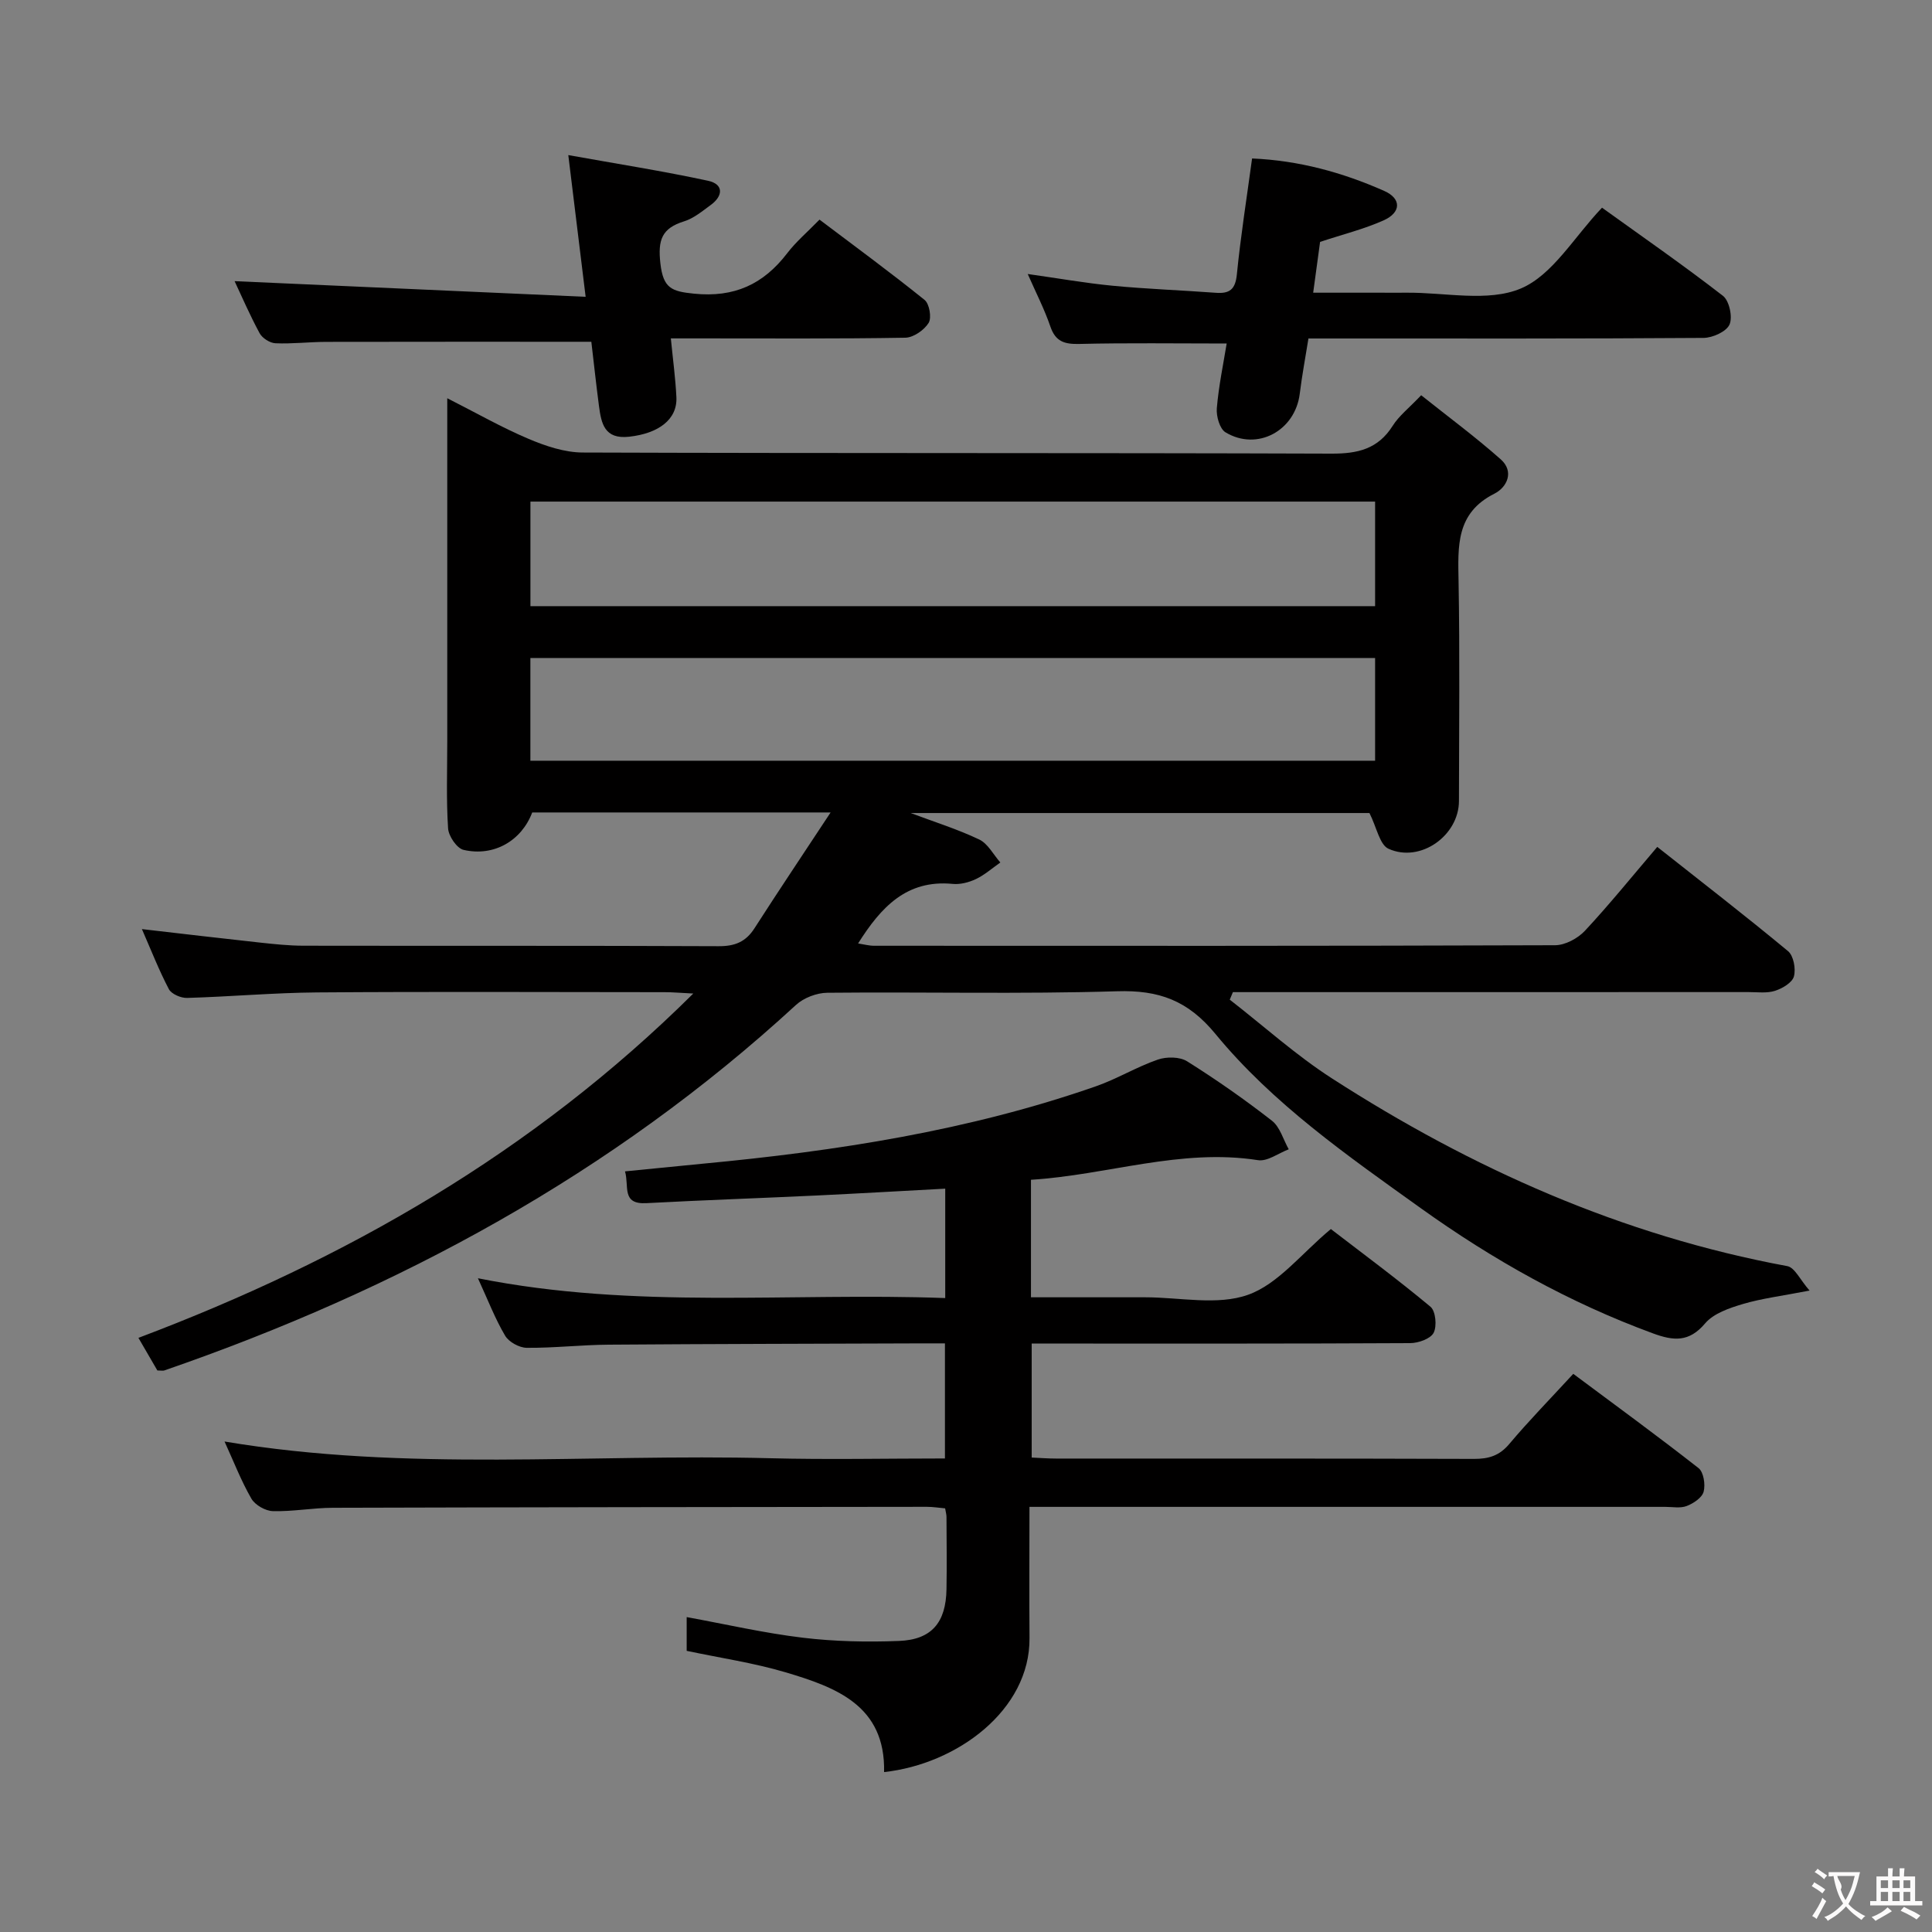 <svg enable-background="new 0 0 400 400" viewBox="0 0 400 400" xmlns="http://www.w3.org/2000/svg"><rect x="0" y="0" width="400" height="400" fill="#808080" stroke="none"/><g fill="#010000"><path d="m32.58 283.74c-1.12-1.93-2.35-4.05-3.92-6.75 42.82-16.16 81.63-38.3 114.88-71.29-2.67-.13-4.28-.28-5.89-.28-24-.01-48-.13-72 .05-8.97.07-17.94.88-26.91 1.14-1.28.04-3.24-.8-3.78-1.82-2.07-3.95-3.7-8.13-5.58-12.43 8.41.97 16.41 1.92 24.43 2.79 2.97.32 5.96.64 8.95.65 28.67.05 57.33-.03 86 .1 3.37.02 5.64-.88 7.46-3.73 4.98-7.76 10.12-15.42 15.75-23.96-21.63 0-41.72 0-61.78 0-2.21 5.85-7.92 9.2-14.21 7.75-1.39-.32-3.11-2.85-3.21-4.46-.39-5.98-.17-11.99-.17-17.99 0-21.5 0-43 0-64.5 0-1.82 0-3.63 0-6.56 6.06 3.07 11.3 6.07 16.81 8.4 3.54 1.5 7.49 2.83 11.26 2.84 51.67.18 103.33.05 155 .23 5.44.02 9.63-.95 12.67-5.76 1.3-2.07 3.36-3.66 5.9-6.33 5.5 4.39 11.19 8.59 16.46 13.26 2.86 2.53 1.33 5.79-1.3 7.12-7.98 4.01-7.55 10.86-7.42 18.13.27 15.16.1 30.33.08 45.5-.01 7.16-7.98 12.87-14.58 9.89-1.83-.82-2.43-4.38-3.95-7.4-30.78 0-62.71 0-94.98 0 4.91 1.85 9.7 3.34 14.19 5.48 1.8.86 2.93 3.13 4.37 4.76-1.67 1.17-3.24 2.56-5.05 3.43-1.46.69-3.26 1.16-4.84 1-9.52-.91-14.82 4.81-19.56 12.33 1.23.19 2.26.48 3.3.48 47 .02 94 .06 141-.11 2.1-.01 4.7-1.41 6.18-2.99 5.08-5.45 9.77-11.26 14.98-17.37 9.21 7.28 18.27 14.28 27.07 21.58 1.15.95 1.65 3.67 1.22 5.24-.35 1.29-2.39 2.49-3.92 2.98-1.68.54-3.63.26-5.46.26-33.67.01-67.33.01-101 .01-1.92 0-3.85 0-5.77 0-.22.52-.43 1.04-.65 1.56 7.03 5.46 13.69 11.49 21.14 16.29 29.02 18.7 60.11 32.55 94.3 38.88 1.54.29 2.66 2.85 4.6 5.06-5.77 1.12-9.88 1.62-13.8 2.78-2.8.83-6.07 1.94-7.83 4.02-3.33 3.94-6.54 3.62-10.77 2.07-17.3-6.35-33.11-15.2-48.11-25.94-15.2-10.89-30.58-21.58-42.5-36.07-5.72-6.95-11.71-9.1-20.36-8.83-19.98.61-39.99.11-59.99.31-2.2.02-4.9 1.05-6.51 2.54-37.99 34.95-82.3 58.92-130.8 75.67-.32.08-.66-.01-1.4-.01zm252.12-179.89c-58.53 0-116.72 0-174.88 0v21.65h174.88c0-7.27 0-14.22 0-21.65zm0 32.38c-58.44 0-116.54 0-174.89 0v21.27h174.89c0-7.11 0-13.9 0-21.27z"/><path d="m98.95 264.65c32.63 6.5 64.61 2.91 96.75 4.1 0-7.86 0-15.08 0-22.65-9 .48-17.75.99-26.51 1.41-11.79.56-23.59.96-35.37 1.59-5.21.28-3.52-3.48-4.42-6.58 5.67-.56 10.89-1.09 16.11-1.59 27.67-2.61 55.04-6.83 81.4-16.03 4.38-1.53 8.42-4.01 12.8-5.52 1.81-.63 4.54-.61 6.08.36 6.05 3.8 11.93 7.91 17.56 12.3 1.67 1.31 2.34 3.91 3.47 5.91-2.13.8-4.41 2.56-6.36 2.25-16.01-2.5-31.16 3.08-47.01 4.06v24.33h14.63 9c7.17 0 14.96 1.75 21.32-.52 6.24-2.22 11.02-8.52 17.14-13.61 6.59 5.07 13.78 10.38 20.63 16.09 1.07.9 1.36 4.01.65 5.39-.65 1.25-3.16 2.13-4.86 2.14-24 .13-47.99.09-71.99.09-1.98 0-3.97 0-6.37 0v23.6c1.58.07 3.33.21 5.08.21 28.83.01 57.66-.03 86.49.07 3.05.01 5.27-.66 7.31-3.09 4.06-4.82 8.48-9.34 13.25-14.52 8.76 6.53 17.47 12.88 25.94 19.52 1.05.83 1.44 3.4 1.05 4.88-.33 1.24-2.1 2.42-3.5 2.96-1.31.51-2.96.18-4.45.18-41.66 0-83.32 0-124.99 0-1.98 0-3.95 0-6.64 0 0 9.29-.06 18.22.01 27.16.12 14.92-15 26.1-30.11 27.75.3-13.78-9.95-17.55-20.41-20.66-6.61-1.96-13.51-2.97-20.46-4.44 0-2.28 0-4.57 0-6.99 8.14 1.49 16.03 3.31 24.03 4.27 6.58.79 13.29.93 19.92.67 6.77-.26 9.72-3.81 9.84-10.69.09-5 .02-10 0-15 0-.48-.15-.96-.28-1.76-1.25-.11-2.52-.32-3.79-.32-40.99.04-81.99.08-122.98.2-4.15.01-8.3.81-12.43.69-1.54-.04-3.68-1.27-4.44-2.59-2.13-3.7-3.68-7.73-5.55-11.82 37.73 6.34 75.38 2.49 112.88 3.46 11.97.31 23.95.05 36.27.05 0-7.86 0-15.45 0-23.83-1.49 0-3.08 0-4.66 0-21.66.08-43.32.11-64.98.27-5.65.04-11.3.7-16.94.65-1.54-.01-3.71-1.2-4.48-2.51-2.07-3.49-3.56-7.39-5.63-11.89z"/><path d="m253.97 71.12c-10.64 0-20.58-.15-30.51.09-3.07.07-4.92-.47-5.99-3.6-1.22-3.57-2.97-6.97-4.69-10.88 6.21.87 11.88 1.88 17.59 2.43 7.1.68 14.24.93 21.36 1.46 2.86.21 4.04-.7 4.35-3.81.78-7.89 2.03-15.73 3.15-24 9.69.41 18.72 2.89 27.36 6.72 3.58 1.58 3.54 4.46-.14 6.1-4.05 1.81-8.43 2.89-13.14 4.45-.41 2.99-.87 6.37-1.43 10.52h13.81c1.83 0 3.66.02 5.49 0 7.98-.08 16.88 2 23.69-.87 6.58-2.78 11.02-10.65 16.81-16.73 8.28 5.96 16.83 11.89 25.04 18.25 1.31 1.02 2.04 4.39 1.36 5.94-.65 1.47-3.49 2.75-5.38 2.77-25.3.18-50.61.12-75.91.12-1.82 0-3.63 0-5.89 0-.64 3.98-1.34 7.7-1.8 11.44-.95 7.67-8.8 11.94-15.37 7.99-1.21-.73-1.94-3.34-1.8-5 .39-4.61 1.35-9.16 2.04-13.39z"/><path d="m122.43 70.76c-18.69 0-36.81-.02-54.93.02-3.49.01-6.99.44-10.47.29-1.15-.05-2.73-1.06-3.28-2.08-2.04-3.77-3.74-7.72-5.18-10.78 23.82 1.06 47.75 2.13 72.68 3.24-1.25-10.24-2.34-19.15-3.59-29.34 10.2 1.83 19.63 3.31 28.95 5.32 3.22.7 3.15 3.11.54 5.01-1.74 1.27-3.51 2.76-5.5 3.38-4.64 1.44-5.48 3.84-4.92 8.74.59 5.14 2.32 5.77 6.95 6.24 8.36.85 14.38-1.95 19.31-8.38 1.8-2.36 4.12-4.32 6.68-6.95 7.36 5.56 14.69 10.93 21.76 16.63 1 .81 1.49 3.7.83 4.76-.93 1.49-3.14 3.03-4.83 3.06-14.15.24-28.31.14-42.47.14-1.8 0-3.6 0-6.07 0 .43 4.38.96 8.26 1.15 12.16.23 4.61-3.68 7.53-9.8 8.2-5.11.56-5.75-2.75-6.23-6.37-.6-4.56-1.09-9.15-1.58-13.29z"/></g><path d="m377.9 391.2c-.2.3-.4.5-.6.8-.7-.6-1.4-1-2.2-1.5.2-.3.4-.5.5-.8.6.4 1.4.8 2.3 1.5zm-1.8 6.1c-.2-.2-.5-.4-.9-.6.4-.6.8-1.2 1.2-1.9s.7-1.3.9-1.9c.3.3.5.5.8.7-.7 1.3-1.4 2.6-2 3.7zm2.2-9c-.3.3-.5.5-.6.8-.6-.6-1.3-1.1-2-1.5.3-.3.5-.5.6-.7.6.5 1.3.9 2 1.4zm.3.2v-.9h2 4.5c-.3 1.3-.6 2.5-1 3.6s-.9 2.1-1.4 3c.4.5 1 1 1.6 1.4s1.2.8 1.9 1.1c-.3.2-.5.4-.8.8-.4-.3-1-.7-1.6-1.2s-1.2-1.1-1.6-1.6c-.5.6-1.1 1.1-1.7 1.6s-1.4.9-2.1 1.4c-.1-.3-.3-.5-.7-.8.6-.2 1.2-.5 1.9-1s1.4-1.1 2-1.8c-.5-.8-.9-1.6-1.2-2.5s-.6-2-.8-3.2c-.4.1-.7.1-1 .1zm2.5 2.7c.3 1 .7 1.7 1 2.2.3-.5.6-1.1 1-2s.6-1.9.9-3h-3.2-.4c.1.9 1.3 1.8.7 2.8z" fill="#fbfafa"/><path d="m396.5 388.5v1.5 3.6h1.5v.9c-.4 0-1 0-1.7 0h-7.9c-.5 0-.9 0-1.2 0v-.9h1.3v-3.5c0-.7 0-1.2 0-1.6h2.4c0-.8 0-1.4 0-1.7h1c0 .3-.1.8-.1 1.7h1.5c0-.8 0-1.4 0-1.7h1c0 .3-.1.9-.1 1.7zm-8.2 9.2c-.2-.3-.5-.5-.8-.8.8-.3 1.4-.6 1.9-.9s1-.7 1.4-1.1c.3.3.6.5.9.8-1.6 1-2.8 1.6-3.4 2zm2.6-6.8v-1.6h-1.5v1.6zm0 2.7v-1.9h-1.5v1.9zm2.4-2.7v-1.6h-1.5v1.6zm0 2.7v-1.9h-1.5v1.9zm.2 2 .7-.8c.4.2.9.5 1.6.8s1.3.7 1.8 1c-.3.3-.5.5-.8.8-.4-.3-1.5-1-3.3-1.8zm2-4.7v-1.6h-1.4v1.6zm0 2.7v-1.9h-1.4v1.9z" fill="#fbfafa"/></svg>